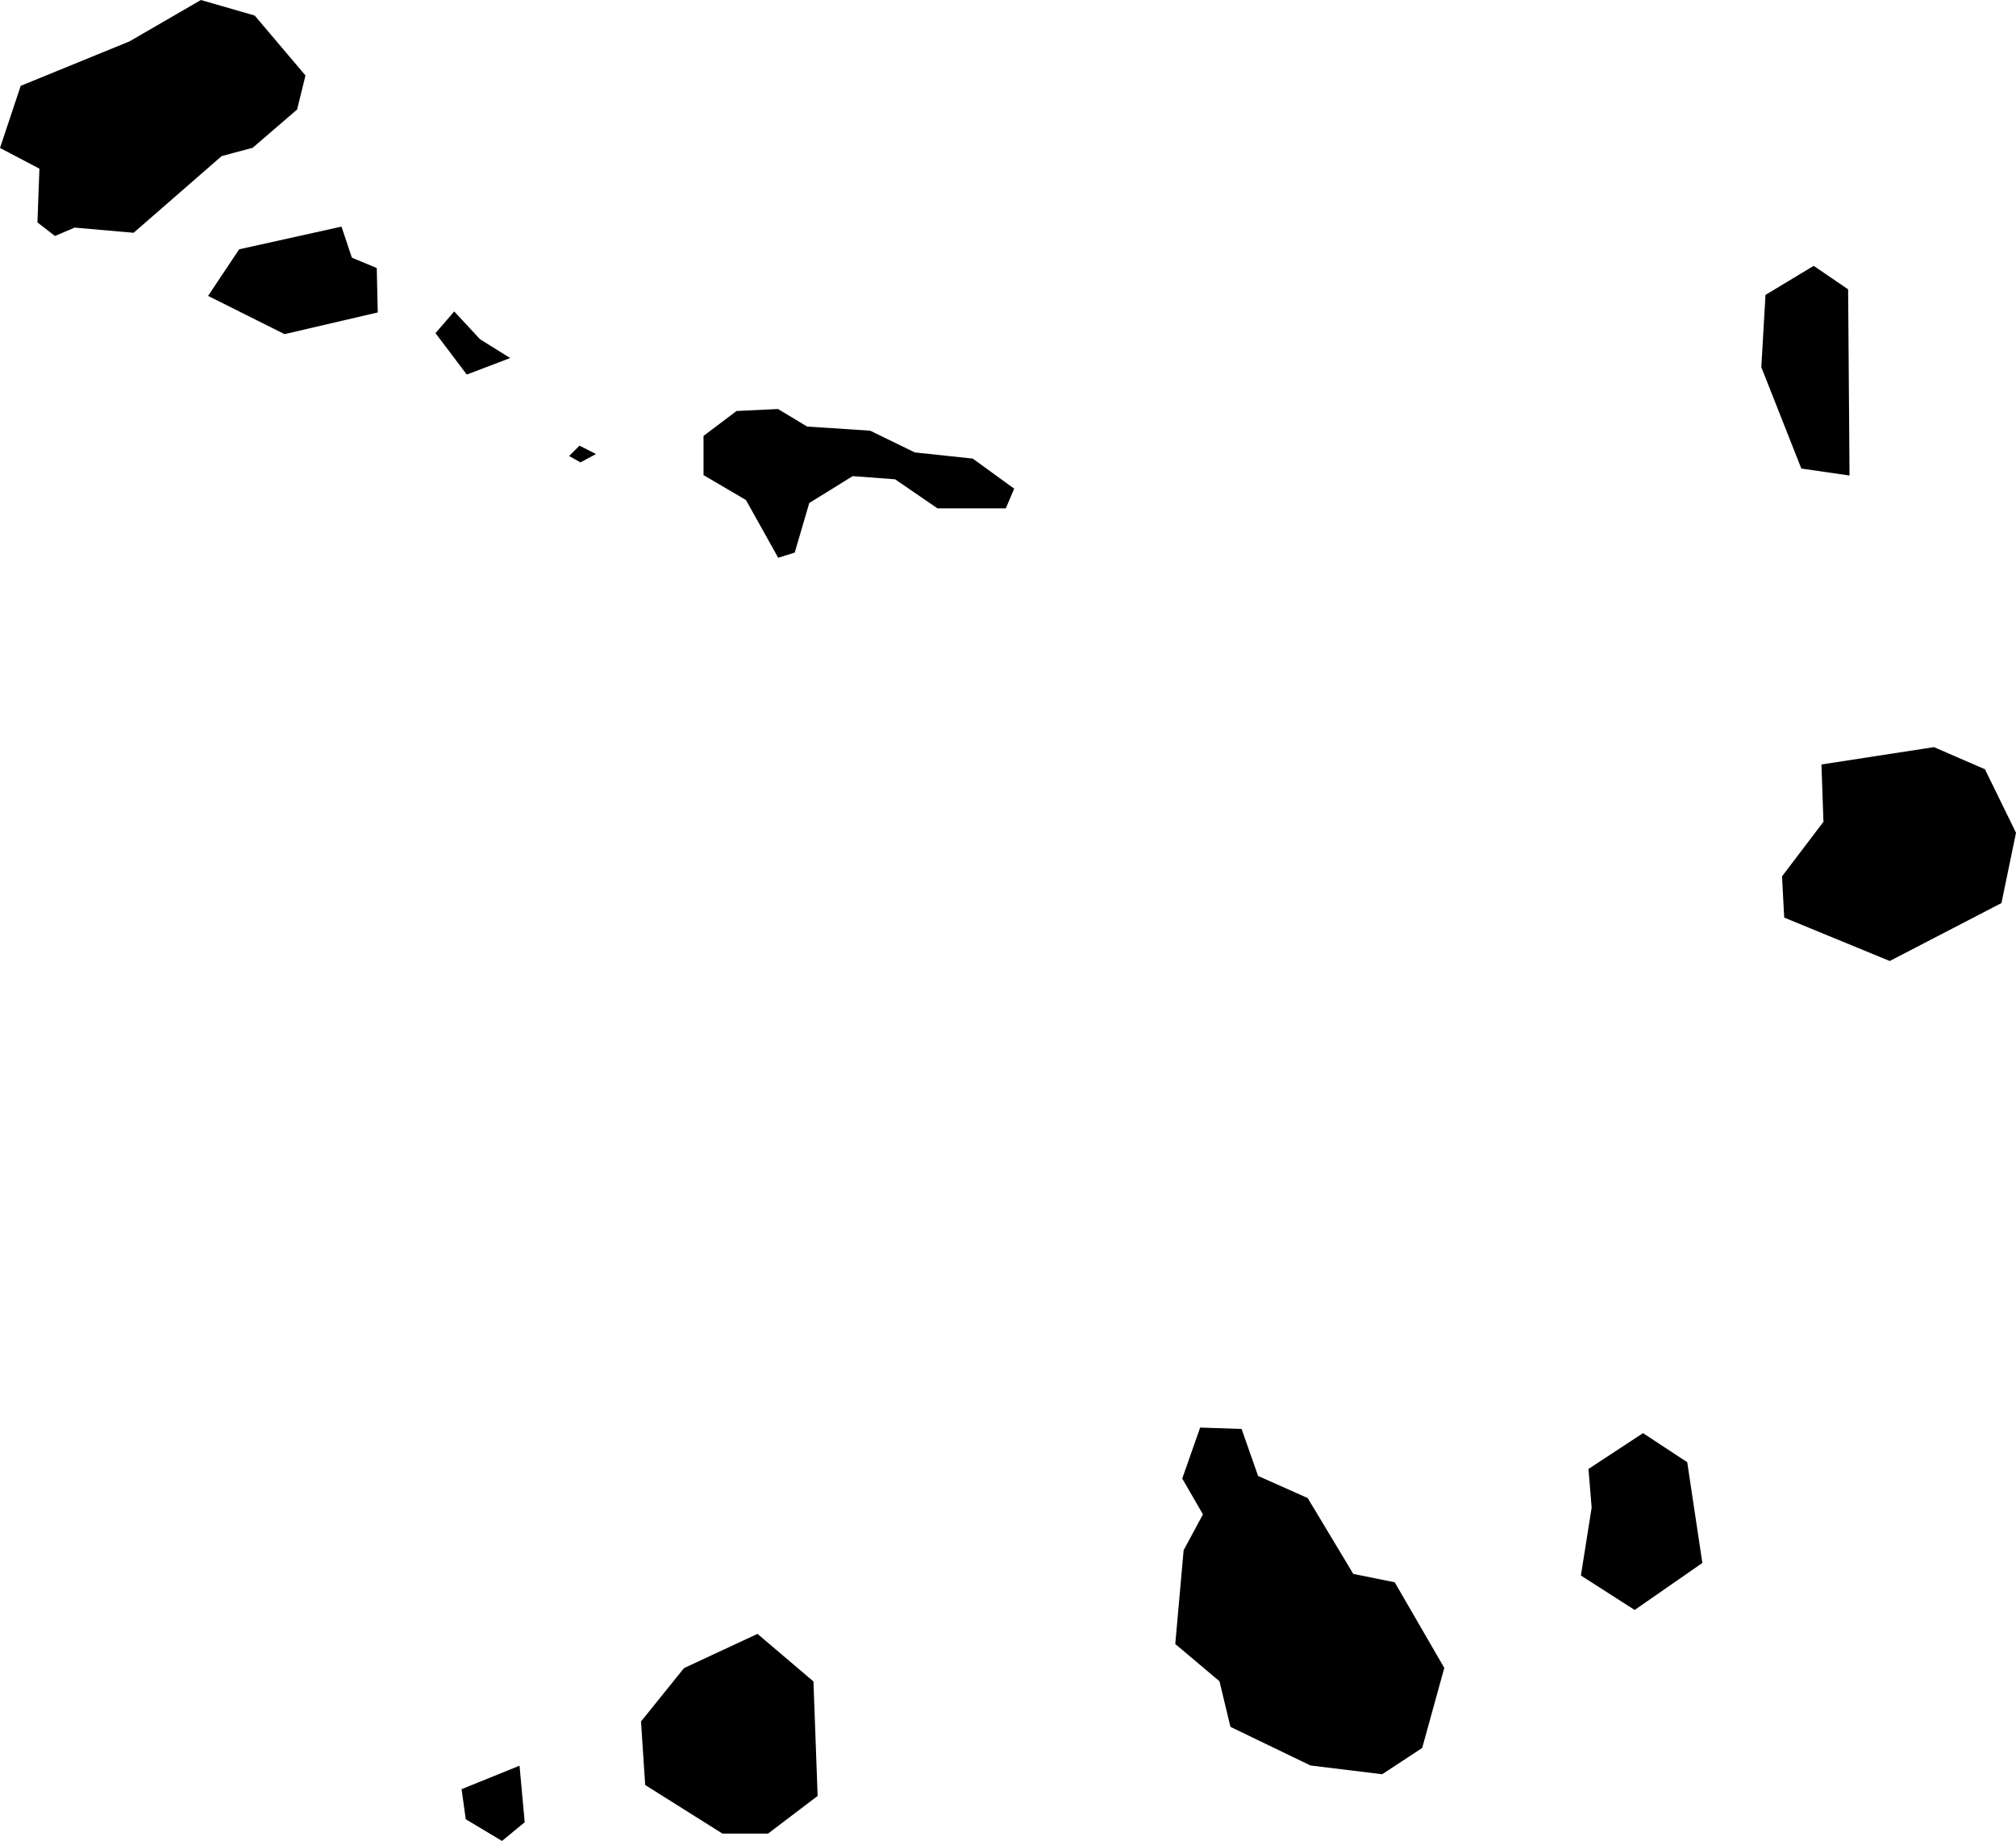 <svg xmlns="http://www.w3.org/2000/svg" viewBox="543.226 386.031 10.124 9.245">
  <path d="M552.175,390.432l0.208-0.274l-0.01-0.288l0.565-0.087l0.256,0.111l0.156,0.319l-0.073,0.353l-0.561,0.291l-0.53-0.218L552.175,390.432z M552.071,387.875l0.201,0.509l0.242,0.035l-0.007-0.935l-0.173-0.118l-0.242,0.146L552.071,387.875z M543.424,386.878l-0.01,0.27l0.088,0.068l0.099-0.042l0.296,0.026l0.442-0.385l0.156-0.042l0.223-0.192l0.042-0.171l-0.255-0.301l-0.27-0.078l-0.359,0.208l-0.546,0.223l-0.104,0.312L543.424,386.878z M544.655,387.709l0.468-0.109l-0.005-0.223l-0.125-0.052l-0.052-0.156l-0.514,0.114l-0.156,0.234L544.655,387.709z M545.57,387.912l0.218-0.083l-0.151-0.094l-0.13-0.14l-0.094,0.109L545.57,387.912z M547.134,388.832l0.083-0.026l0.073-0.249l0.218-0.135l0.213,0.016l0.213,0.146h0.343l0.042-0.099l-0.208-0.151l-0.291-0.031l-0.224-0.109l-0.317-0.021l-0.146-0.088l-0.208,0.01l-0.166,0.125v0.197l0.213,0.125L547.134,388.832z M551.219,393.602l-0.054,0.341l0.27,0.173l0.34-0.236l-0.076-0.506l-0.222-0.146l-0.274,0.18L551.219,393.602z M550.167,394.941l0.201-0.132l0.111-0.402l-0.249-0.43l-0.208-0.042l-0.229-0.381l-0.249-0.111l-0.083-0.236l-0.208-0.007l-0.09,0.256l0.104,0.18l-0.097,0.18l-0.042,0.471l0.222,0.187l0.055,0.229l0.402,0.194L550.167,394.941z M545.544,395.016l0.021,0.151l0.182,0.109l0.114-0.094l-0.026-0.284L545.544,395.016z M546.445,394.676l0.021,0.319l0.388,0.244h0.229l0.249-0.189l-0.021-0.575l-0.281-0.239l-0.369,0.172L546.445,394.676z M546.141,388.353l0.078-0.042l-0.083-0.042l-0.052,0.052L546.141,388.353z"/>
</svg>
